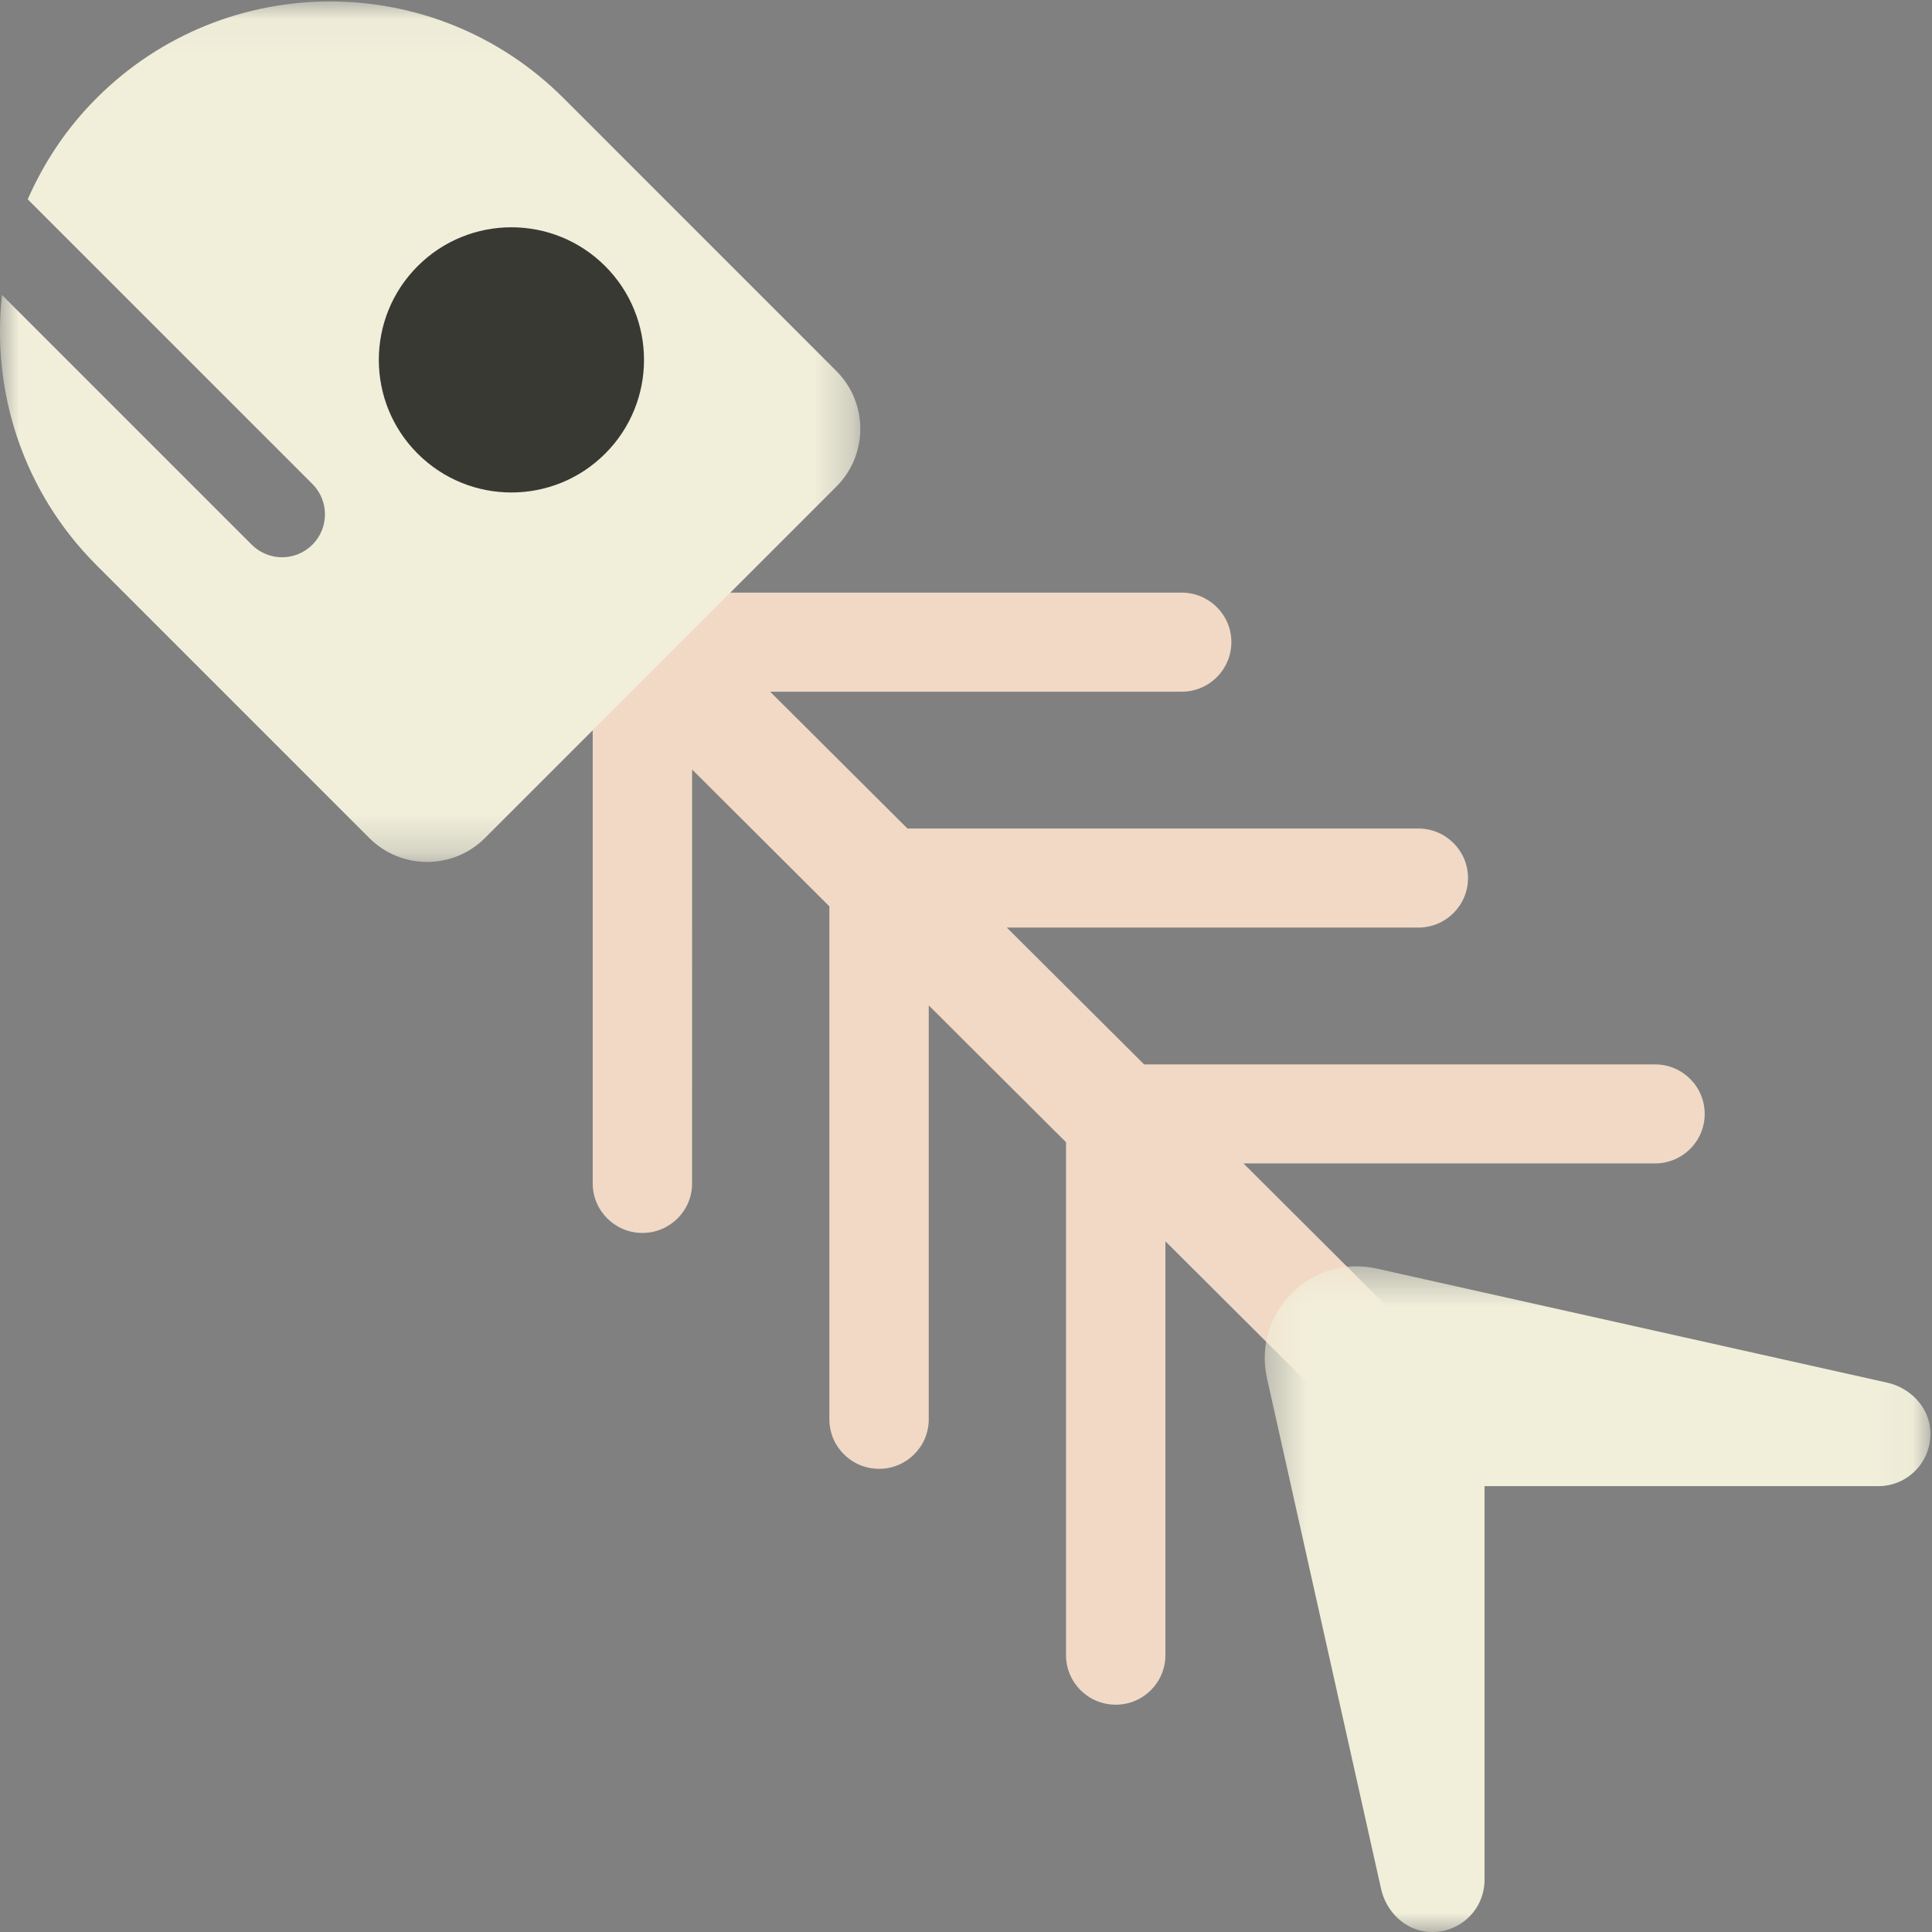 <?xml version="1.0" encoding="UTF-8"?>
<svg width="51px" height="51px" viewBox="0 0 51 51" version="1.1" xmlns="http://www.w3.org/2000/svg" xmlns:xlink="http://www.w3.org/1999/xlink">
    <rect x="0" y="0" width="51" height="51" fill="#808080" stroke="none"/>
    <!-- Generator: Sketch 51.2 (57519) - http://www.bohemiancoding.com/sketch -->
    <title>Group 11</title>
    <desc>Created with Sketch.</desc>
    <defs>
        <polygon id="path-1" points="0 0.038 22.71 0.038 22.71 22.754 0 22.754"></polygon>
        <polygon id="path-3" points="0.385 0.427 17.958 0.427 17.958 18 0.385 18"></polygon>
    </defs>
    <g id="Page-1" stroke="none" stroke-width="1" fill="none" fill-rule="evenodd">
        <g id="Desktop-Large-Copy" transform="translate(-804, -359)">
            <g id="Group-11" transform="translate(804, 359)">
                <path d="M37.441,24.486 C38.165,24.486 38.752,23.9 38.752,23.178 C38.753,22.457 38.165,21.871 37.441,21.871 L23.955,21.871 L20.33,18.259 L31.194,18.259 C31.918,18.259 32.505,17.674 32.505,16.951 C32.506,16.229 31.918,15.644 31.194,15.644 L17.707,15.644 L17.061,15 L15,17.054 L15.646,17.699 L15.646,31.239 C15.646,31.961 16.233,32.546 16.958,32.547 C17.32,32.547 17.647,32.4 17.885,32.164 C18.123,31.927 18.27,31.6 18.269,31.239 L18.27,20.313 L21.893,23.925 L21.893,37.466 C21.893,38.187 22.48,38.774 23.205,38.773 C23.567,38.774 23.896,38.627 24.132,38.39 C24.37,38.154 24.517,37.827 24.517,37.466 L24.517,26.54 L28.14,30.152 L28.14,43.693 C28.14,44.415 28.728,45 29.452,45 C29.814,45 30.142,44.854 30.38,44.617 C30.617,44.38 30.764,44.054 30.764,43.693 L30.764,32.767 L36.516,38.501 L38.577,36.446 L32.825,30.712 L43.687,30.712 C44.412,30.712 45,30.127 45,29.405 C45,28.683 44.412,28.097 43.688,28.097 L30.201,28.097 L26.578,24.486 L37.441,24.486 Z" id="Fill-1" fill="#F1D9C6"></path>
                <g id="Group-5">
                    <mask id="mask-2" fill="white">
                        <use xlink:href="#path-1"></use>
                    </mask>
                    <g id="Clip-4"></g>
                    <path d="M2.548,2.592 C1.756,3.384 1.156,4.294 0.732,5.262 L8.247,12.776 C8.689,13.219 8.689,13.936 8.247,14.378 C7.805,14.821 7.087,14.821 6.644,14.378 L0.054,7.788 C-0.229,10.329 0.599,12.971 2.548,14.92 L9.749,22.122 C10.592,22.964 11.959,22.964 12.801,22.122 L22.078,12.845 C22.921,12.003 22.921,10.636 22.078,9.794 L14.877,2.592 C11.472,-0.813 5.953,-0.813 2.548,2.592" id="Fill-3" fill="#F1EFDA" mask="url(#mask-2)"></path>
                </g>
                <path d="M15.975,7.025 C17.342,8.392 17.342,10.609 15.975,11.975 C14.608,13.342 12.392,13.342 11.025,11.975 C9.658,10.609 9.658,8.392 11.025,7.025 C12.392,5.658 14.608,5.658 15.975,7.025" id="Fill-6" fill="#393934"></path>
                <g id="Group-10" transform="translate(33, 33)">
                    <mask id="mask-4" fill="white">
                        <use xlink:href="#path-3"></use>
                    </mask>
                    <g id="Clip-9"></g>
                    <path d="M16.818,3.499 L3.34,0.487 C1.606,0.1 0.058,1.648 0.445,3.382 L3.457,16.861 C3.588,17.447 4.058,17.925 4.655,17.991 C5.486,18.084 6.188,17.436 6.188,16.625 L6.188,6.231 L16.583,6.231 C17.394,6.231 18.042,5.527 17.949,4.697 C17.882,4.101 17.404,3.63 16.818,3.499" id="Fill-8" fill="#F1EFDA" mask="url(#mask-4)"></path>
                </g>
            </g>
        </g>
    </g>
</svg>